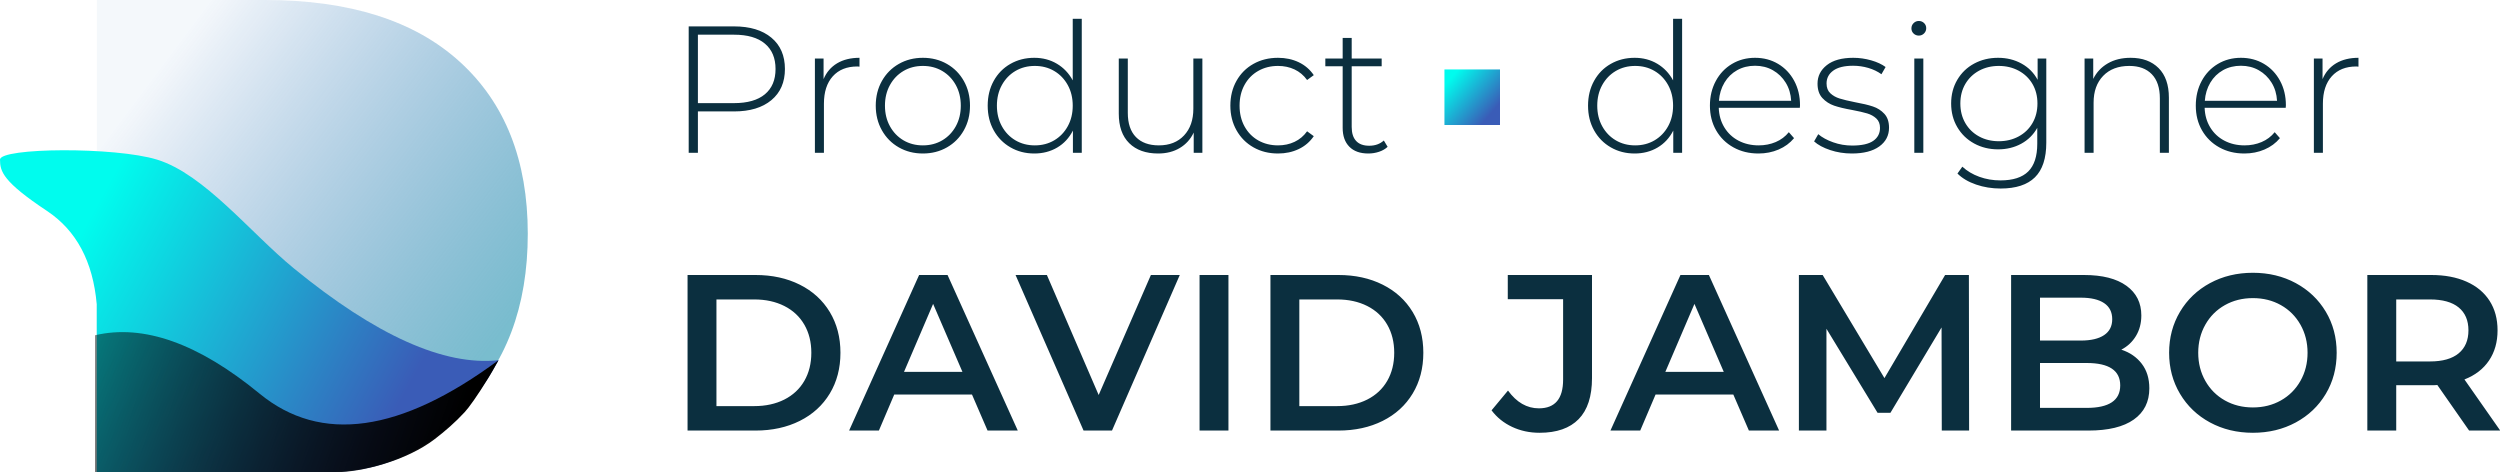 <?xml version="1.0" encoding="UTF-8"?>
<svg width="180px" height="34px" viewBox="0 0 180 34" version="1.1" xmlns="http://www.w3.org/2000/svg" xmlns:xlink="http://www.w3.org/1999/xlink">
    <!-- Generator: Sketch 55.2 (78181) - https://sketchapp.com -->
    <title>logo_black</title>
    <desc>Created with Sketch.</desc>
    <defs>
        <linearGradient x1="91.62%" y1="73.336%" x2="16.54%" y2="11.765%" id="linearGradient-1">
            <stop stop-color="#3A9DB7" offset="0%"></stop>
            <stop stop-color="#0855AA" stop-opacity="0.063" offset="100%"></stop>
        </linearGradient>
        <linearGradient x1="86.491%" y1="60.896%" x2="13.486%" y2="34.702%" id="linearGradient-2">
            <stop stop-color="#3A5CB7" offset="0%"></stop>
            <stop stop-color="#00FCEE" offset="100%"></stop>
        </linearGradient>
        <linearGradient x1="-4.704%" y1="46.405%" x2="91.214%" y2="58.435%" id="linearGradient-3">
            <stop stop-color="#000000" stop-opacity="0.461" offset="0%"></stop>
            <stop stop-color="#000000" offset="100%"></stop>
        </linearGradient>
        <linearGradient x1="86.491%" y1="76.119%" x2="13.486%" y2="13.329%" id="linearGradient-4">
            <stop stop-color="#3A5CB7" offset="0%"></stop>
            <stop stop-color="#00FCEE" offset="100%"></stop>
        </linearGradient>
    </defs>
    <g id="Page-1" stroke="none" stroke-width="1" fill="none" fill-rule="evenodd">
        <g id="home-copy-5" transform="translate(-197, -6421)">
            <g id="footer" transform="translate(0, 6376)">
                <g transform="translate(197, 33)" id="logo_black">
                    <g>
                        <g id="logo" transform="translate(0, 12)">
                            <path d="M19.065,0 C25.165,0 29.845,1.484 33.107,4.451 C36.369,7.418 38,11.544 38,16.83 C38,22.115 36.41,26.299 33.23,29.379 C30.049,32.46 25.197,34 18.673,34 L6.98,34 L6.98,0 L19.065,0 Z" id="D" fill="url(#linearGradient-1)" opacity="0.68"></path>
                            <path d="M11.31,11.493 C14.714,12.542 18.037,16.77 21.159,19.324 C27.067,24.156 31.978,26.359 35.892,25.935 C32.976,31.312 28.842,34 23.49,34 C18.138,34 12.629,34 6.965,34 L6.965,21.908 C6.694,18.836 5.503,16.598 3.392,15.194 C0.226,13.088 0,12.358 0,11.493 C0,10.629 8.273,10.558 11.31,11.493 Z" id="Path-7" fill="url(#linearGradient-2)"></path>
                            <path d="M6.84,24.139 C10.329,23.319 14.278,24.72 18.688,28.341 C23.098,31.962 28.833,31.16 35.892,25.935 C35.572,26.514 35.335,26.929 35.182,27.178 C34.356,28.524 33.755,29.353 33.465,29.666 C32.769,30.42 32.049,31.041 31.298,31.617 C29.248,33.186 26.037,34 24.141,34 C21.388,34 15.621,34 6.84,34 L6.84,24.139 Z" id="Path-8" fill="url(#linearGradient-3)"></path>
                        </g>
                        <path d="M49.504,31.8 L54.4,31.8 C55.595,31.8 56.656,32.032 57.584,32.496 C58.512,32.96 59.232,33.616 59.744,34.464 C60.256,35.312 60.512,36.291 60.512,37.4 C60.512,38.509 60.256,39.488 59.744,40.336 C59.232,41.184 58.512,41.84 57.584,42.304 C56.656,42.768 55.595,43 54.4,43 L49.504,43 L49.504,31.8 Z M54.304,41.24 C55.125,41.24 55.848,41.083 56.472,40.768 C57.096,40.453 57.576,40.005 57.912,39.424 C58.248,38.843 58.416,38.168 58.416,37.4 C58.416,36.632 58.248,35.957 57.912,35.376 C57.576,34.795 57.096,34.347 56.472,34.032 C55.848,33.717 55.125,33.56 54.304,33.56 L51.584,33.56 L51.584,41.24 L54.304,41.24 Z M69.984,40.408 L64.384,40.408 L63.28,43 L61.136,43 L66.176,31.8 L68.224,31.8 L73.28,43 L71.104,43 L69.984,40.408 Z M69.296,38.776 L67.184,33.88 L65.088,38.776 L69.296,38.776 Z M84.944,31.8 L80.064,43 L78.016,43 L73.12,31.8 L75.376,31.8 L79.104,40.44 L82.864,31.8 L84.944,31.8 Z M86.368,31.8 L88.448,31.8 L88.448,43 L86.368,43 L86.368,31.8 Z M91.472,31.8 L96.368,31.8 C97.563,31.8 98.624,32.032 99.552,32.496 C100.48,32.96 101.2,33.616 101.712,34.464 C102.224,35.312 102.48,36.291 102.48,37.4 C102.48,38.509 102.224,39.488 101.712,40.336 C101.2,41.184 100.48,41.84 99.552,42.304 C98.624,42.768 97.563,43 96.368,43 L91.472,43 L91.472,31.8 Z M96.272,41.24 C97.093,41.24 97.816,41.083 98.44,40.768 C99.064,40.453 99.544,40.005 99.88,39.424 C100.216,38.843 100.384,38.168 100.384,37.4 C100.384,36.632 100.216,35.957 99.88,35.376 C99.544,34.795 99.064,34.347 98.44,34.032 C97.816,33.717 97.093,33.56 96.272,33.56 L93.552,33.56 L93.552,41.24 L96.272,41.24 Z M110.848,43.16 C110.133,43.16 109.475,43.019 108.872,42.736 C108.269,42.453 107.776,42.056 107.392,41.544 L108.576,40.12 C109.195,40.973 109.936,41.4 110.8,41.4 C111.963,41.4 112.544,40.712 112.544,39.336 L112.544,33.544 L108.56,33.544 L108.56,31.8 L114.624,31.8 L114.624,39.224 C114.624,40.536 114.304,41.52 113.664,42.176 C113.024,42.832 112.085,43.16 110.848,43.16 Z M124.8,40.408 L119.2,40.408 L118.096,43 L115.952,43 L120.992,31.8 L123.04,31.8 L128.096,43 L125.92,43 L124.8,40.408 Z M124.112,38.776 L122,33.88 L119.904,38.776 L124.112,38.776 Z M139.808,43 L139.792,35.576 L136.112,41.72 L135.184,41.72 L131.504,35.672 L131.504,43 L129.52,43 L129.52,31.8 L131.232,31.8 L135.68,39.224 L140.048,31.8 L141.76,31.8 L141.776,43 L139.808,43 Z M152.736,37.176 C153.355,37.379 153.845,37.717 154.208,38.192 C154.571,38.667 154.752,39.256 154.752,39.96 C154.752,40.931 154.379,41.68 153.632,42.208 C152.885,42.736 151.797,43 150.368,43 L144.8,43 L144.8,31.8 L150.048,31.8 C151.371,31.8 152.389,32.059 153.104,32.576 C153.819,33.093 154.176,33.805 154.176,34.712 C154.176,35.267 154.048,35.757 153.792,36.184 C153.536,36.611 153.184,36.941 152.736,37.176 Z M146.88,33.432 L146.88,36.52 L149.824,36.52 C150.549,36.52 151.107,36.389 151.496,36.128 C151.885,35.867 152.08,35.485 152.08,34.984 C152.08,34.472 151.885,34.085 151.496,33.824 C151.107,33.563 150.549,33.432 149.824,33.432 L146.88,33.432 Z M150.24,41.368 C151.851,41.368 152.656,40.829 152.656,39.752 C152.656,38.675 151.851,38.136 150.24,38.136 L146.88,38.136 L146.88,41.368 L150.24,41.368 Z M162.208,43.16 C161.067,43.16 160.037,42.912 159.12,42.416 C158.203,41.92 157.483,41.232 156.96,40.352 C156.437,39.472 156.176,38.488 156.176,37.4 C156.176,36.312 156.437,35.328 156.96,34.448 C157.483,33.568 158.203,32.88 159.12,32.384 C160.037,31.888 161.067,31.64 162.208,31.64 C163.349,31.64 164.379,31.888 165.296,32.384 C166.213,32.88 166.933,33.565 167.456,34.44 C167.979,35.315 168.24,36.301 168.24,37.4 C168.24,38.499 167.979,39.485 167.456,40.36 C166.933,41.235 166.213,41.92 165.296,42.416 C164.379,42.912 163.349,43.16 162.208,43.16 Z M162.208,41.336 C162.955,41.336 163.627,41.168 164.224,40.832 C164.821,40.496 165.291,40.027 165.632,39.424 C165.973,38.821 166.144,38.147 166.144,37.4 C166.144,36.653 165.973,35.979 165.632,35.376 C165.291,34.773 164.821,34.304 164.224,33.968 C163.627,33.632 162.955,33.464 162.208,33.464 C161.461,33.464 160.789,33.632 160.192,33.968 C159.595,34.304 159.125,34.773 158.784,35.376 C158.443,35.979 158.272,36.653 158.272,37.4 C158.272,38.147 158.443,38.821 158.784,39.424 C159.125,40.027 159.595,40.496 160.192,40.832 C160.789,41.168 161.461,41.336 162.208,41.336 Z M177.776,43 L175.488,39.72 C175.392,39.731 175.248,39.736 175.056,39.736 L172.528,39.736 L172.528,43 L170.448,43 L170.448,31.8 L175.056,31.8 C176.027,31.8 176.872,31.96 177.592,32.28 C178.312,32.6 178.864,33.059 179.248,33.656 C179.632,34.253 179.824,34.963 179.824,35.784 C179.824,36.627 179.619,37.352 179.208,37.96 C178.797,38.568 178.208,39.021 177.44,39.32 L180.016,43 L177.776,43 Z M177.728,35.784 C177.728,35.069 177.493,34.52 177.024,34.136 C176.555,33.752 175.867,33.56 174.96,33.56 L172.528,33.56 L172.528,38.024 L174.96,38.024 C175.867,38.024 176.555,37.829 177.024,37.44 C177.493,37.051 177.728,36.499 177.728,35.784 Z" id="DAVIDJAMBOR" fill="#0B2F3F" fill-rule="nonzero"></path>
                        <path d="M52.849,13.9 C53.993,13.9 54.89,14.171 55.54,14.713 C56.19,15.254 56.515,16.006 56.515,16.968 C56.515,17.921 56.19,18.669 55.54,19.21 C54.89,19.752 53.993,20.023 52.849,20.023 L50.249,20.023 L50.249,23 L49.586,23 L49.586,13.9 L52.849,13.9 Z M52.849,19.425 C53.82,19.425 54.561,19.213 55.072,18.788 C55.583,18.363 55.839,17.757 55.839,16.968 C55.839,16.179 55.583,15.571 55.072,15.142 C54.561,14.712 53.82,14.498 52.849,14.498 L50.249,14.498 L50.249,19.425 L52.849,19.425 Z M59.297,17.696 C59.505,17.202 59.83,16.823 60.272,16.558 C60.714,16.294 61.251,16.162 61.884,16.162 L61.884,16.799 L61.728,16.786 C60.974,16.786 60.385,17.022 59.96,17.494 C59.535,17.967 59.323,18.623 59.323,19.464 L59.323,23 L58.673,23 L58.673,16.214 L59.297,16.214 L59.297,17.696 Z M66.447,23.052 C65.806,23.052 65.227,22.905 64.712,22.61 C64.196,22.315 63.791,21.906 63.496,21.381 C63.201,20.857 63.054,20.266 63.054,19.607 C63.054,18.948 63.201,18.357 63.496,17.832 C63.791,17.308 64.196,16.899 64.712,16.604 C65.227,16.309 65.806,16.162 66.447,16.162 C67.088,16.162 67.667,16.309 68.183,16.604 C68.698,16.899 69.103,17.308 69.398,17.832 C69.693,18.357 69.84,18.948 69.84,19.607 C69.84,20.266 69.693,20.857 69.398,21.381 C69.103,21.906 68.698,22.315 68.183,22.61 C67.667,22.905 67.088,23.052 66.447,23.052 Z M66.447,22.467 C66.967,22.467 67.433,22.346 67.844,22.103 C68.256,21.86 68.581,21.522 68.82,21.089 C69.058,20.656 69.177,20.162 69.177,19.607 C69.177,19.052 69.058,18.558 68.82,18.125 C68.581,17.692 68.256,17.354 67.844,17.111 C67.433,16.868 66.967,16.747 66.447,16.747 C65.927,16.747 65.461,16.868 65.049,17.111 C64.638,17.354 64.313,17.692 64.075,18.125 C63.836,18.558 63.717,19.052 63.717,19.607 C63.717,20.162 63.836,20.656 64.075,21.089 C64.313,21.522 64.638,21.86 65.049,22.103 C65.461,22.346 65.927,22.467 66.447,22.467 Z M77.887,13.354 L77.887,23 L77.25,23 L77.25,21.401 C76.981,21.93 76.604,22.337 76.119,22.623 C75.634,22.909 75.083,23.052 74.468,23.052 C73.835,23.052 73.263,22.905 72.752,22.61 C72.241,22.315 71.84,21.908 71.549,21.388 C71.259,20.868 71.114,20.274 71.114,19.607 C71.114,18.94 71.259,18.344 71.549,17.82 C71.84,17.295 72.241,16.888 72.752,16.598 C73.263,16.307 73.835,16.162 74.468,16.162 C75.075,16.162 75.618,16.305 76.1,16.591 C76.581,16.877 76.96,17.276 77.237,17.787 L77.237,13.354 L77.887,13.354 Z M74.507,22.467 C75.027,22.467 75.493,22.346 75.904,22.103 C76.316,21.86 76.641,21.522 76.879,21.089 C77.118,20.656 77.237,20.162 77.237,19.607 C77.237,19.052 77.118,18.558 76.879,18.125 C76.641,17.692 76.316,17.354 75.904,17.111 C75.493,16.868 75.027,16.747 74.507,16.747 C73.987,16.747 73.521,16.868 73.109,17.111 C72.698,17.354 72.373,17.692 72.135,18.125 C71.896,18.558 71.777,19.052 71.777,19.607 C71.777,20.162 71.896,20.656 72.135,21.089 C72.373,21.522 72.698,21.86 73.109,22.103 C73.521,22.346 73.987,22.467 74.507,22.467 Z M86.571,16.214 L86.571,23 L85.947,23 L85.947,21.544 C85.722,22.021 85.388,22.391 84.946,22.655 C84.504,22.92 83.984,23.052 83.386,23.052 C82.502,23.052 81.809,22.805 81.306,22.311 C80.803,21.817 80.552,21.106 80.552,20.179 L80.552,16.214 L81.202,16.214 L81.202,20.127 C81.202,20.89 81.397,21.47 81.787,21.869 C82.177,22.268 82.727,22.467 83.438,22.467 C84.201,22.467 84.805,22.229 85.251,21.752 C85.698,21.275 85.921,20.634 85.921,19.828 L85.921,16.214 L86.571,16.214 Z M92.018,23.052 C91.359,23.052 90.77,22.905 90.25,22.61 C89.73,22.315 89.323,21.906 89.028,21.381 C88.733,20.857 88.586,20.266 88.586,19.607 C88.586,18.94 88.733,18.344 89.028,17.82 C89.323,17.295 89.73,16.888 90.25,16.598 C90.77,16.307 91.359,16.162 92.018,16.162 C92.564,16.162 93.06,16.268 93.507,16.48 C93.953,16.693 94.315,17.003 94.592,17.41 L94.111,17.761 C93.868,17.423 93.567,17.17 93.207,17 C92.848,16.831 92.451,16.747 92.018,16.747 C91.489,16.747 91.015,16.866 90.594,17.105 C90.174,17.343 89.845,17.679 89.606,18.112 C89.368,18.545 89.249,19.044 89.249,19.607 C89.249,20.17 89.368,20.669 89.606,21.102 C89.845,21.535 90.174,21.871 90.594,22.11 C91.015,22.348 91.489,22.467 92.018,22.467 C92.451,22.467 92.848,22.383 93.207,22.213 C93.567,22.044 93.868,21.791 94.111,21.453 L94.592,21.804 C94.315,22.211 93.953,22.521 93.507,22.733 C93.06,22.946 92.564,23.052 92.018,23.052 Z M99.909,22.571 C99.744,22.727 99.539,22.846 99.291,22.928 C99.044,23.011 98.787,23.052 98.518,23.052 C97.929,23.052 97.474,22.89 97.153,22.564 C96.832,22.239 96.672,21.787 96.672,21.206 L96.672,16.773 L95.424,16.773 L95.424,16.214 L96.672,16.214 L96.672,14.732 L97.322,14.732 L97.322,16.214 L99.48,16.214 L99.48,16.773 L97.322,16.773 L97.322,21.141 C97.322,21.583 97.428,21.919 97.641,22.148 C97.853,22.378 98.167,22.493 98.583,22.493 C99.008,22.493 99.359,22.367 99.636,22.116 L99.909,22.571 Z M121.112,13.354 L121.112,23 L120.475,23 L120.475,21.401 C120.206,21.93 119.829,22.337 119.344,22.623 C118.859,22.909 118.308,23.052 117.693,23.052 C117.06,23.052 116.488,22.905 115.977,22.61 C115.466,22.315 115.065,21.908 114.775,21.388 C114.484,20.868 114.339,20.274 114.339,19.607 C114.339,18.94 114.484,18.344 114.775,17.82 C115.065,17.295 115.466,16.888 115.977,16.598 C116.488,16.307 117.06,16.162 117.693,16.162 C118.3,16.162 118.843,16.305 119.325,16.591 C119.806,16.877 120.185,17.276 120.462,17.787 L120.462,13.354 L121.112,13.354 Z M117.732,22.467 C118.252,22.467 118.718,22.346 119.129,22.103 C119.541,21.86 119.866,21.522 120.105,21.089 C120.343,20.656 120.462,20.162 120.462,19.607 C120.462,19.052 120.343,18.558 120.105,18.125 C119.866,17.692 119.541,17.354 119.129,17.111 C118.718,16.868 118.252,16.747 117.732,16.747 C117.212,16.747 116.746,16.868 116.335,17.111 C115.923,17.354 115.598,17.692 115.359,18.125 C115.121,18.558 115.002,19.052 115.002,19.607 C115.002,20.162 115.121,20.656 115.359,21.089 C115.598,21.522 115.923,21.86 116.335,22.103 C116.746,22.346 117.212,22.467 117.732,22.467 Z M129.588,19.763 L123.751,19.763 C123.768,20.292 123.903,20.762 124.154,21.174 C124.405,21.585 124.745,21.904 125.174,22.129 C125.604,22.354 126.087,22.467 126.624,22.467 C127.066,22.467 127.475,22.387 127.853,22.227 C128.23,22.066 128.544,21.83 128.795,21.518 L129.172,21.947 C128.877,22.302 128.507,22.575 128.06,22.766 C127.614,22.957 127.131,23.052 126.611,23.052 C125.935,23.052 125.333,22.905 124.804,22.61 C124.275,22.315 123.862,21.908 123.562,21.388 C123.263,20.868 123.114,20.274 123.114,19.607 C123.114,18.948 123.255,18.357 123.537,17.832 C123.818,17.308 124.206,16.899 124.7,16.604 C125.194,16.309 125.749,16.162 126.364,16.162 C126.979,16.162 127.532,16.307 128.022,16.598 C128.511,16.888 128.897,17.293 129.179,17.813 C129.46,18.333 129.601,18.922 129.601,19.581 L129.588,19.763 Z M126.364,16.734 C125.887,16.734 125.458,16.84 125.077,17.052 C124.696,17.265 124.39,17.564 124.16,17.95 C123.931,18.335 123.799,18.771 123.764,19.256 L128.964,19.256 C128.938,18.771 128.808,18.337 128.574,17.956 C128.34,17.575 128.032,17.276 127.651,17.059 C127.27,16.842 126.841,16.734 126.364,16.734 Z M133.332,23.052 C132.786,23.052 132.266,22.97 131.772,22.805 C131.278,22.64 130.892,22.432 130.615,22.181 L130.914,21.661 C131.191,21.895 131.549,22.09 131.987,22.246 C132.424,22.402 132.881,22.48 133.358,22.48 C134.043,22.48 134.547,22.367 134.873,22.142 C135.198,21.917 135.36,21.605 135.36,21.206 C135.36,20.92 135.271,20.695 135.094,20.53 C134.916,20.365 134.697,20.244 134.437,20.166 C134.177,20.088 133.817,20.006 133.358,19.919 C132.821,19.824 132.387,19.72 132.058,19.607 C131.729,19.494 131.447,19.312 131.213,19.061 C130.979,18.81 130.862,18.463 130.862,18.021 C130.862,17.484 131.085,17.04 131.531,16.689 C131.978,16.337 132.613,16.162 133.436,16.162 C133.869,16.162 134.298,16.223 134.723,16.344 C135.148,16.465 135.494,16.626 135.763,16.825 L135.464,17.345 C135.187,17.146 134.87,16.994 134.515,16.89 C134.16,16.786 133.796,16.734 133.423,16.734 C132.79,16.734 132.314,16.851 131.993,17.085 C131.672,17.319 131.512,17.627 131.512,18.008 C131.512,18.311 131.603,18.547 131.785,18.716 C131.967,18.886 132.19,19.011 132.454,19.093 C132.719,19.176 133.089,19.265 133.566,19.36 C134.095,19.455 134.521,19.557 134.846,19.666 C135.172,19.774 135.447,19.949 135.672,20.192 C135.897,20.435 136.01,20.768 136.01,21.193 C136.01,21.756 135.776,22.207 135.308,22.545 C134.84,22.883 134.181,23.052 133.332,23.052 Z M137.83,16.214 L138.48,16.214 L138.48,23 L137.83,23 L137.83,16.214 Z M138.155,14.563 C138.008,14.563 137.882,14.513 137.778,14.414 C137.674,14.314 137.622,14.19 137.622,14.043 C137.622,13.896 137.674,13.77 137.778,13.666 C137.882,13.562 138.008,13.51 138.155,13.51 C138.302,13.51 138.428,13.56 138.532,13.659 C138.636,13.759 138.688,13.883 138.688,14.03 C138.688,14.177 138.636,14.303 138.532,14.407 C138.428,14.511 138.302,14.563 138.155,14.563 Z M147.333,16.214 L147.333,22.272 C147.333,23.399 147.06,24.231 146.514,24.768 C145.968,25.305 145.145,25.574 144.044,25.574 C143.42,25.574 142.831,25.479 142.276,25.288 C141.721,25.097 141.275,24.833 140.937,24.495 L141.288,24.001 C141.626,24.313 142.033,24.556 142.51,24.729 C142.987,24.902 143.494,24.989 144.031,24.989 C144.932,24.989 145.6,24.775 146.033,24.346 C146.466,23.916 146.683,23.251 146.683,22.35 L146.683,21.206 C146.406,21.7 146.02,22.081 145.526,22.35 C145.032,22.619 144.477,22.753 143.862,22.753 C143.229,22.753 142.655,22.612 142.139,22.331 C141.624,22.049 141.219,21.657 140.924,21.154 C140.629,20.651 140.482,20.084 140.482,19.451 C140.482,18.818 140.629,18.251 140.924,17.748 C141.219,17.245 141.624,16.855 142.139,16.578 C142.655,16.301 143.229,16.162 143.862,16.162 C144.486,16.162 145.049,16.301 145.552,16.578 C146.055,16.855 146.44,17.245 146.709,17.748 L146.709,16.214 L147.333,16.214 Z M143.914,22.168 C144.443,22.168 144.919,22.053 145.344,21.823 C145.769,21.594 146.1,21.273 146.339,20.861 C146.577,20.45 146.696,19.98 146.696,19.451 C146.696,18.922 146.577,18.454 146.339,18.047 C146.1,17.64 145.769,17.321 145.344,17.091 C144.919,16.862 144.443,16.747 143.914,16.747 C143.385,16.747 142.911,16.862 142.49,17.091 C142.07,17.321 141.741,17.64 141.502,18.047 C141.264,18.454 141.145,18.922 141.145,19.451 C141.145,19.98 141.264,20.45 141.502,20.861 C141.741,21.273 142.07,21.594 142.49,21.823 C142.911,22.053 143.385,22.168 143.914,22.168 Z M153.404,16.162 C154.253,16.162 154.925,16.409 155.419,16.903 C155.913,17.397 156.16,18.108 156.16,19.035 L156.16,23 L155.51,23 L155.51,19.087 C155.51,18.324 155.317,17.744 154.931,17.345 C154.546,16.946 154.006,16.747 153.313,16.747 C152.516,16.747 151.887,16.985 151.428,17.462 C150.969,17.939 150.739,18.58 150.739,19.386 L150.739,23 L150.089,23 L150.089,16.214 L150.713,16.214 L150.713,17.683 C150.947,17.206 151.296,16.834 151.76,16.565 C152.223,16.296 152.771,16.162 153.404,16.162 Z M164.571,19.763 L158.734,19.763 C158.751,20.292 158.886,20.762 159.137,21.174 C159.388,21.585 159.728,21.904 160.157,22.129 C160.587,22.354 161.07,22.467 161.607,22.467 C162.049,22.467 162.458,22.387 162.835,22.227 C163.213,22.066 163.527,21.83 163.778,21.518 L164.155,21.947 C163.86,22.302 163.49,22.575 163.043,22.766 C162.597,22.957 162.114,23.052 161.594,23.052 C160.918,23.052 160.316,22.905 159.787,22.61 C159.258,22.315 158.845,21.908 158.546,21.388 C158.246,20.868 158.097,20.274 158.097,19.607 C158.097,18.948 158.238,18.357 158.519,17.832 C158.801,17.308 159.189,16.899 159.683,16.604 C160.177,16.309 160.732,16.162 161.347,16.162 C161.962,16.162 162.515,16.307 163.005,16.598 C163.494,16.888 163.88,17.293 164.161,17.813 C164.443,18.333 164.584,18.922 164.584,19.581 L164.571,19.763 Z M161.347,16.734 C160.87,16.734 160.441,16.84 160.06,17.052 C159.679,17.265 159.373,17.564 159.143,17.95 C158.914,18.335 158.782,18.771 158.747,19.256 L163.947,19.256 C163.921,18.771 163.791,18.337 163.557,17.956 C163.323,17.575 163.015,17.276 162.634,17.059 C162.253,16.842 161.824,16.734 161.347,16.734 Z M167.223,17.696 C167.431,17.202 167.756,16.823 168.198,16.558 C168.64,16.294 169.177,16.162 169.81,16.162 L169.81,16.799 L169.654,16.786 C168.9,16.786 168.311,17.022 167.886,17.494 C167.461,17.967 167.249,18.623 167.249,19.464 L167.249,23 L166.599,23 L166.599,16.214 L167.223,16.214 L167.223,17.696 Z" id="Productdesigner" fill="#0B2F3F" fill-rule="nonzero"></path>
                        <rect id="Rectangle" fill="url(#linearGradient-4)" x="104" y="17" width="4" height="4"></rect>
                    </g>
                </g>
            </g>
        </g>
    </g>
</svg>